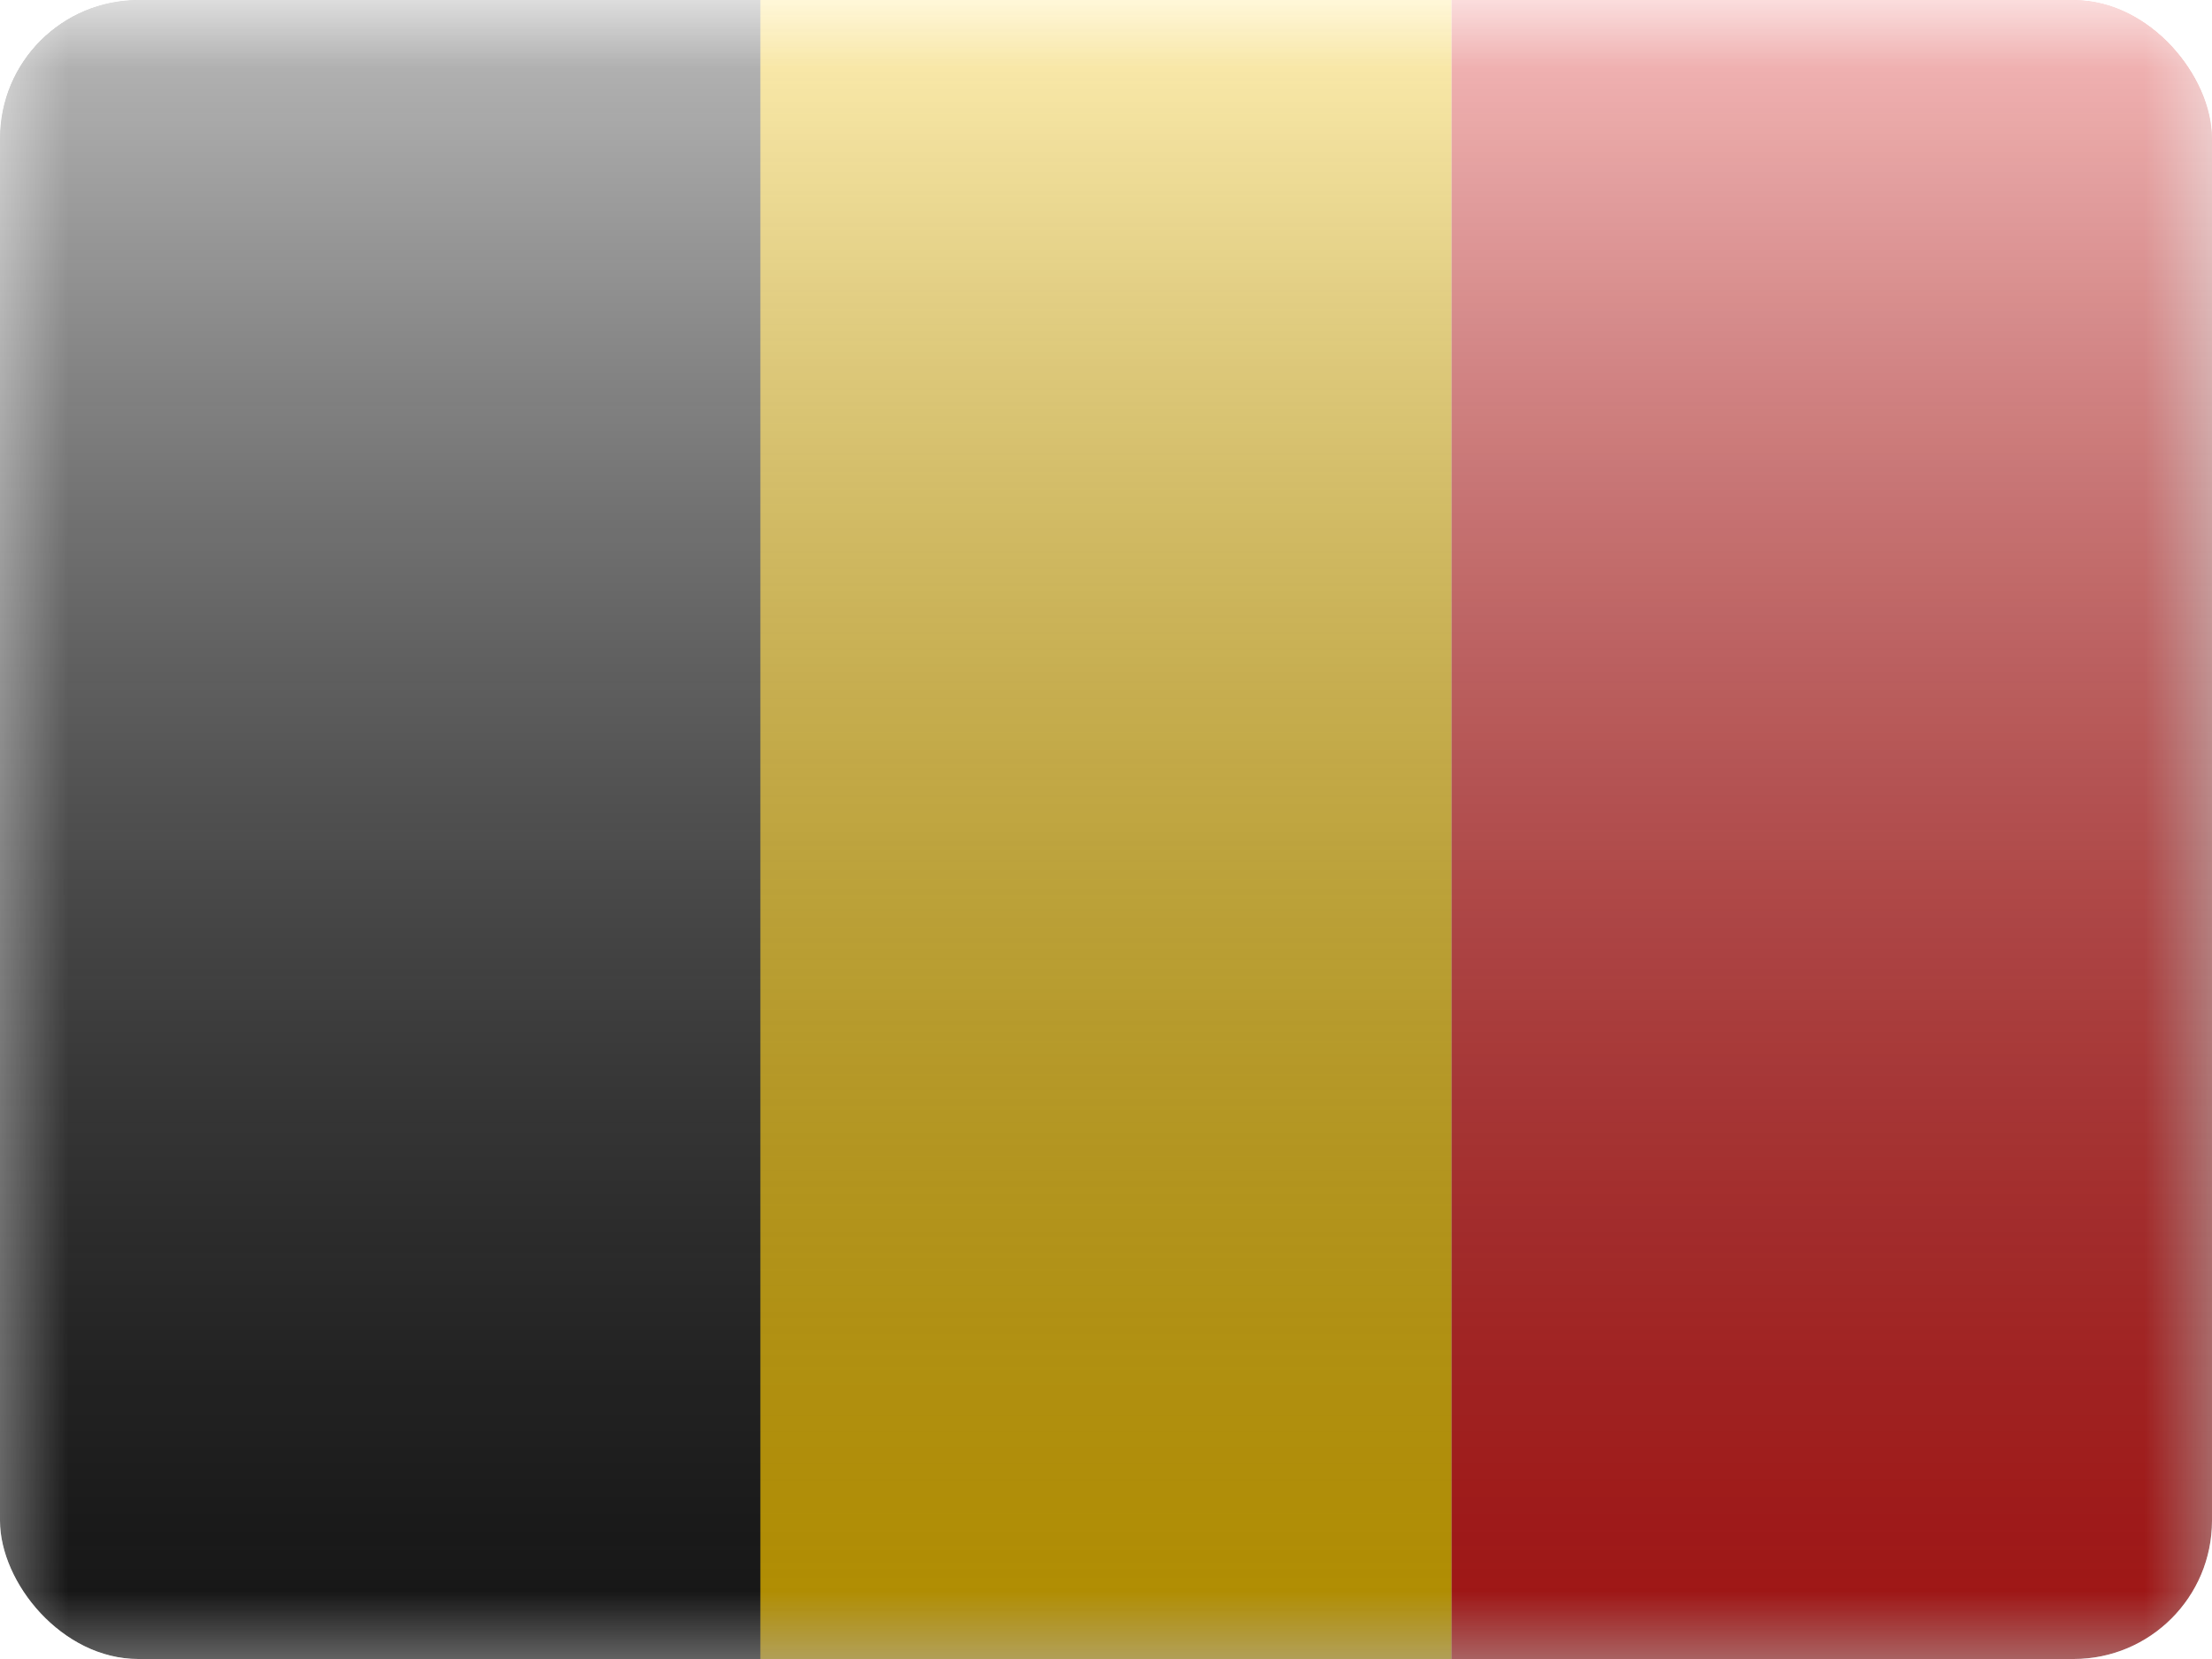 <svg fill="none" xmlns="http://www.w3.org/2000/svg" viewBox="0 0 16 12"><g clip-path="url(#BE - Belgium__a)"><mask id="BE - Belgium__b" style="mask-type:alpha" maskUnits="userSpaceOnUse" x="0" y="0" width="16" height="12"><path fill="#fff" d="M0 0h16v12H0z"/></mask><g mask="url(#BE - Belgium__b)" fill-rule="evenodd" clip-rule="evenodd"><path d="M5 0h5.5v12H5V0Z" fill="#FECA00"/><path d="M10.5 0H16v12h-5.5V0Z" fill="#E31D1C"/><path d="M0 0h5.5v12H0V0Z" fill="#1D1D1D"/></g><path fill="url(#BE - Belgium__c)" style="mix-blend-mode:overlay" d="M0 0h16v12H0z"/></g><defs><linearGradient id="BE - Belgium__c" x1="8" y1="0" x2="8" y2="12" gradientUnits="userSpaceOnUse"><stop stop-color="#fff" stop-opacity=".7"/><stop offset="1" stop-opacity=".3"/></linearGradient><clipPath id="BE - Belgium__a"><rect width="16" height="12" rx="1" fill="#fff"/></clipPath></defs></svg>